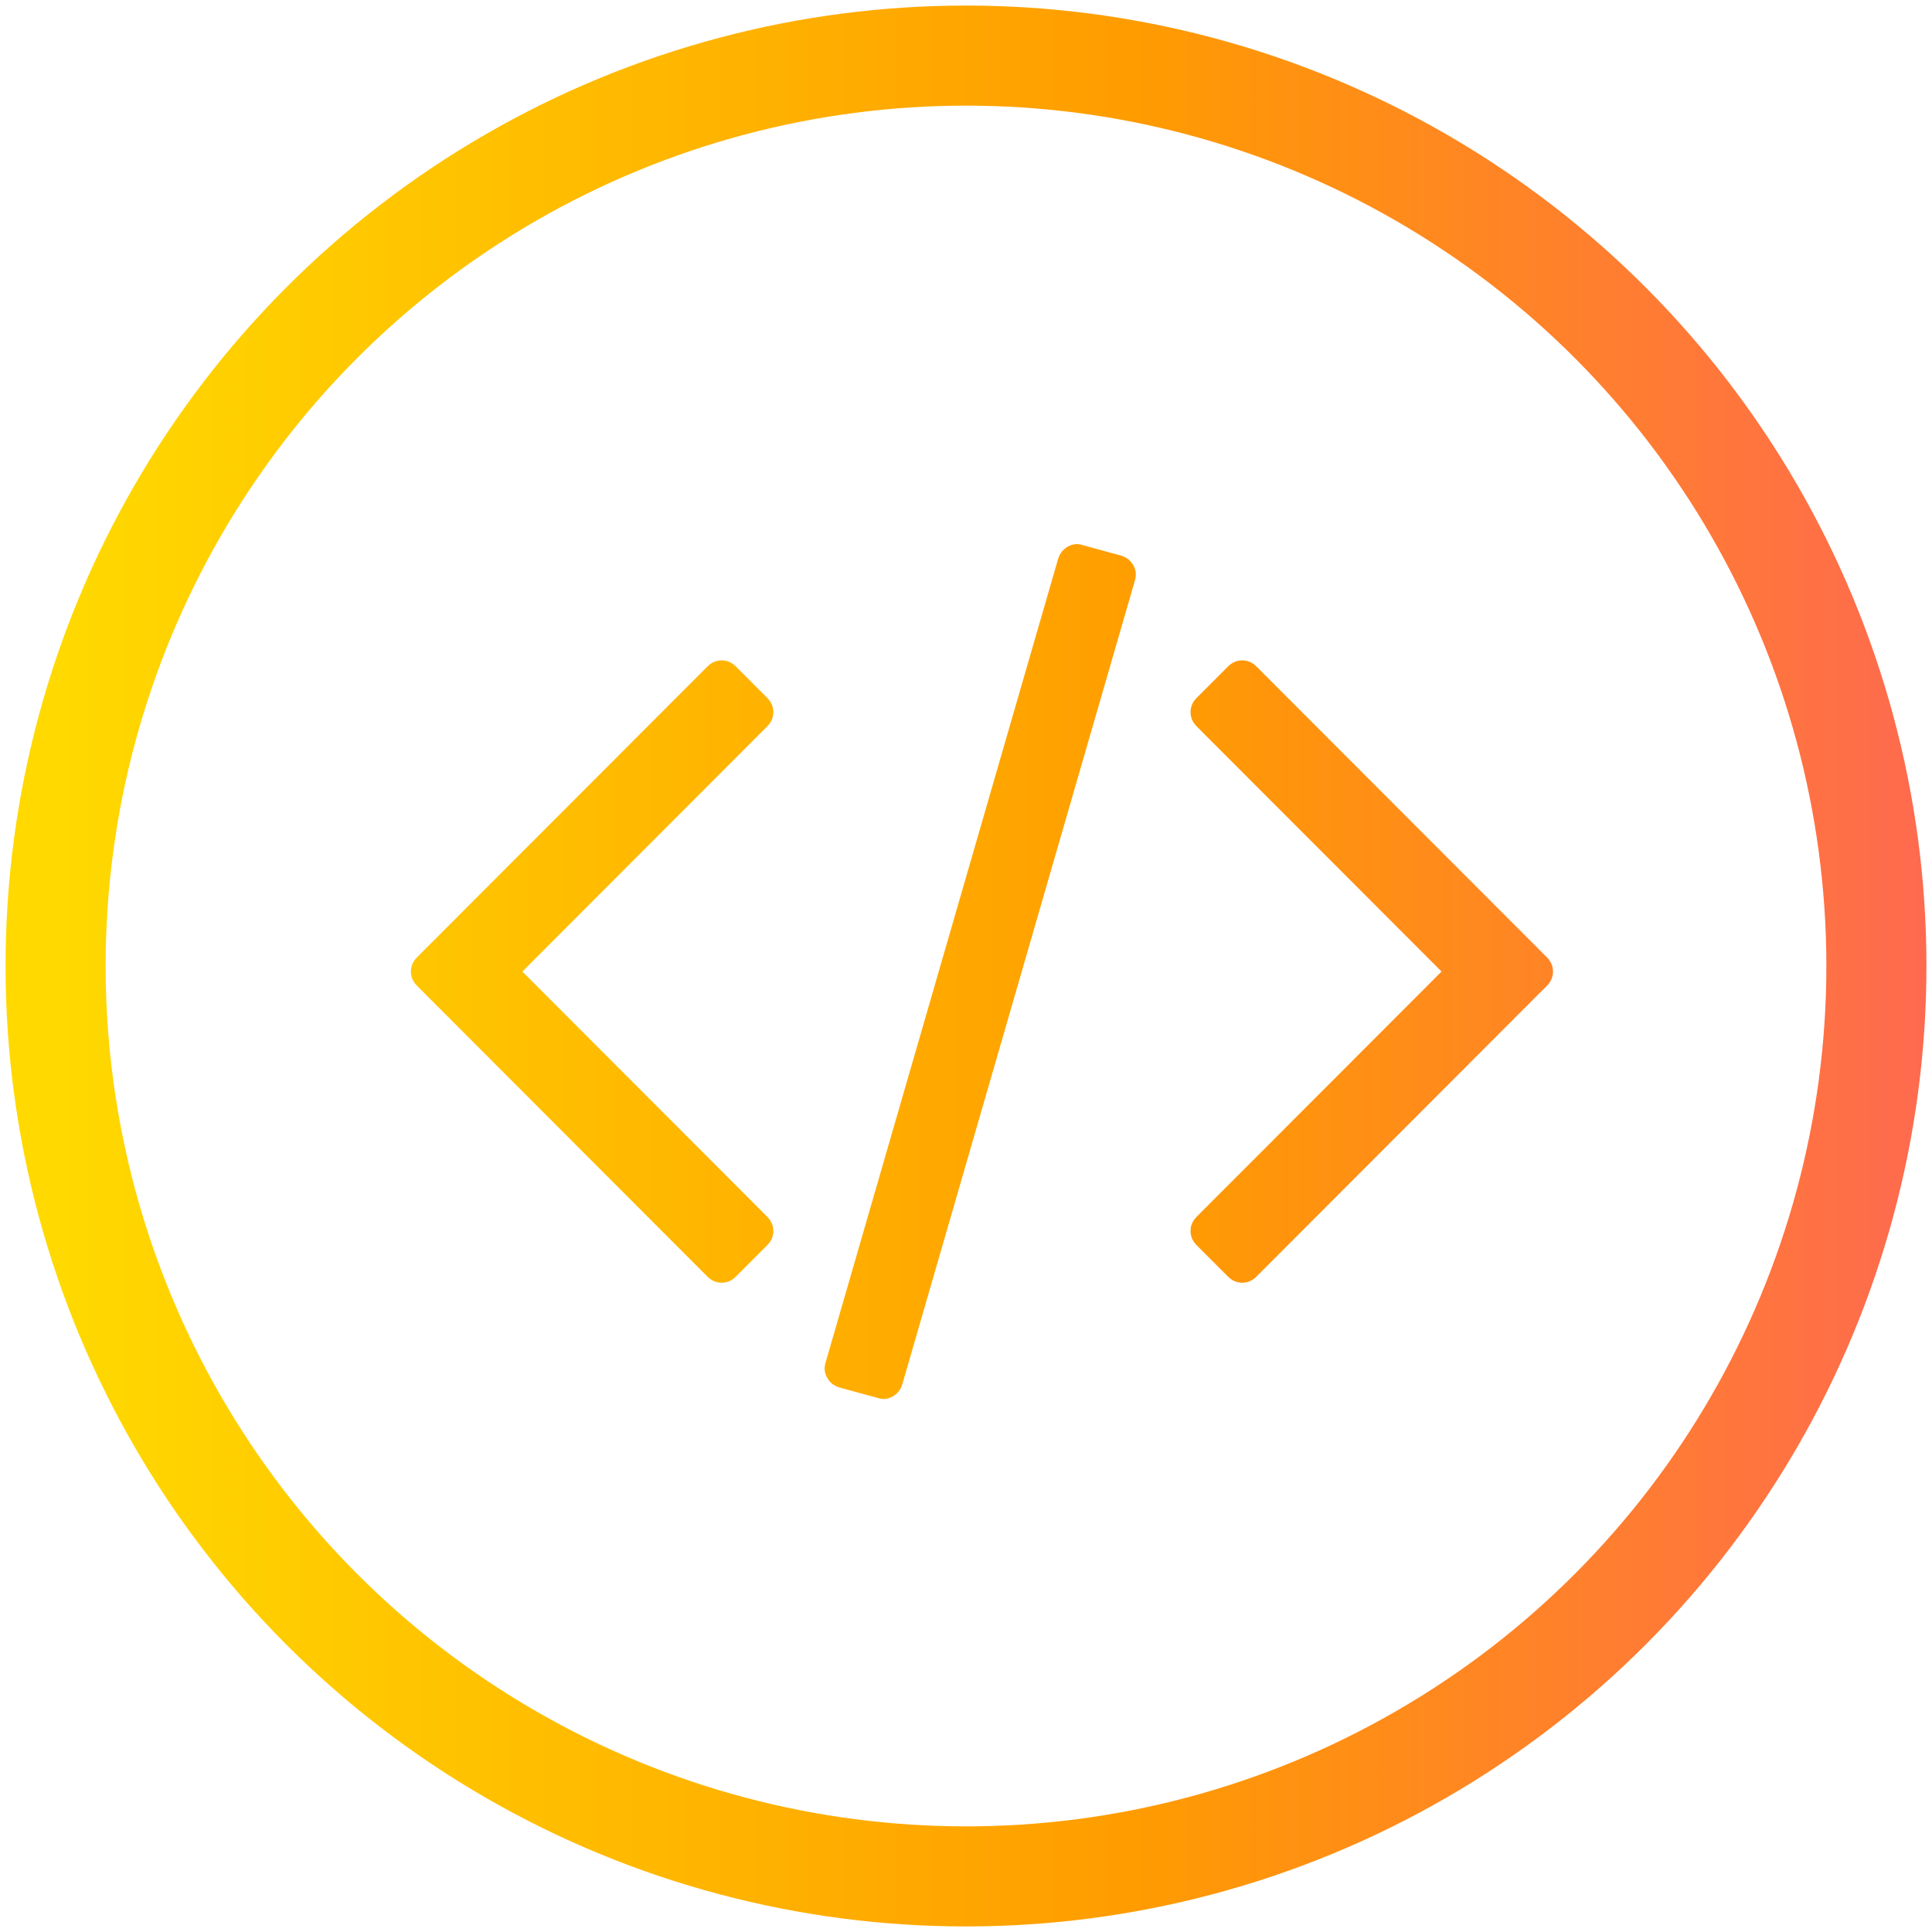 
<svg width="100%" height="100%" viewBox="0 0 139 139" version="1.1" xmlns="http://www.w3.org/2000/svg" xmlns:xlink="http://www.w3.org/1999/xlink">
 
    <defs>
        <linearGradient x1="50%" y1="100%" x2="50%" y2="1.41638472e-14%" id="linearGradient-1">
            <stop stop-color="#C34BEA" offset="0%"></stop>
            <stop stop-color="#62CCFE" offset="100%"></stop>
        </linearGradient>
        <linearGradient x1="-29.14%" y1="50%" x2="381.413%" y2="50%" id="linearGradient-2">
            <stop stop-color="#FFD900" offset="0%"></stop>
            <stop stop-color="#FF9C00" offset="23.069%"></stop>
            <stop stop-color="#FE448B" offset="53.119%"></stop>
            <stop stop-color="#CA4ADF" offset="77.724%"></stop>
            <stop stop-color="#65C9FE" offset="100%"></stop>
        </linearGradient>
        <linearGradient x1="0%" y1="50%" x2="256.506%" y2="50%" id="linearGradient-3">
            <stop stop-color="#FFD900" offset="0%"></stop>
            <stop stop-color="#FF9C00" offset="23.069%"></stop>
            <stop stop-color="#FE448B" offset="53.119%"></stop>
            <stop stop-color="#CA4ADF" offset="77.724%"></stop>
            <stop stop-color="#65C9FE" offset="100%"></stop>
        </linearGradient>
    </defs>
    <g id="Introduction" stroke="none" stroke-width="1" fill="none" fill-rule="evenodd">
        <g id="Artboard" transform="translate(-118, -164)">
            <g id="Group-11" transform="translate(122, 168)">
                <g id="code" transform="translate(25.561, 35.146)" fill-rule="nonzero" fill="url(#linearGradient-2)">
                    <path d="M51.102,0.83 C51.491,0.949 51.782,1.18 51.977,1.524 C52.171,1.867 52.208,2.234 52.089,2.622 L35.355,60.453 C35.236,60.84 35.004,61.131 34.66,61.326 C34.316,61.52 33.965,61.558 33.606,61.437 L30.824,60.676 C30.435,60.556 30.144,60.325 29.949,59.981 C29.755,59.638 29.718,59.272 29.837,58.884 L46.57,1.054 C46.69,0.666 46.922,0.374 47.266,0.18 C47.609,-0.014 47.962,-0.051 48.32,0.068 L51.102,0.83 Z M26.079,12.089 C26.079,12.478 25.929,12.822 25.63,13.121 L8.021,30.753 L25.63,48.387 C25.929,48.686 26.078,49.03 26.078,49.418 C26.078,49.807 25.929,50.152 25.63,50.451 L23.39,52.693 C23.091,52.992 22.748,53.141 22.359,53.141 C21.97,53.141 21.627,52.992 21.328,52.693 L0.448,31.785 C0.15,31.486 0,31.142 0,30.753 C0,30.365 0.149,30.02 0.448,29.721 L21.328,8.814 C21.627,8.515 21.971,8.365 22.359,8.365 C22.747,8.365 23.091,8.515 23.39,8.814 L25.63,11.057 C25.929,11.356 26.079,11.7 26.079,12.089 Z M81.724,29.721 C82.023,30.02 82.172,30.364 82.172,30.753 C82.172,31.142 82.023,31.487 81.724,31.786 L60.842,52.693 C60.544,52.992 60.2,53.141 59.812,53.141 C59.423,53.141 59.081,52.992 58.781,52.693 L56.541,50.451 C56.242,50.152 56.094,49.808 56.094,49.418 C56.094,49.03 56.243,48.686 56.541,48.387 L74.152,30.753 L56.541,13.121 C56.242,12.822 56.094,12.478 56.094,12.089 C56.094,11.7 56.243,11.356 56.541,11.057 L58.781,8.814 C59.081,8.515 59.423,8.365 59.812,8.365 C60.2,8.365 60.544,8.515 60.842,8.814 L81.724,29.721 Z" id="Combined-Shape"></path>
                </g>
                <circle id="Oval-7" stroke="url(#linearGradient-3)" stroke-width="7.2" cx="65.5" cy="65.5" r="65.5"></circle>
            </g>
        </g>
    </g>
</svg>